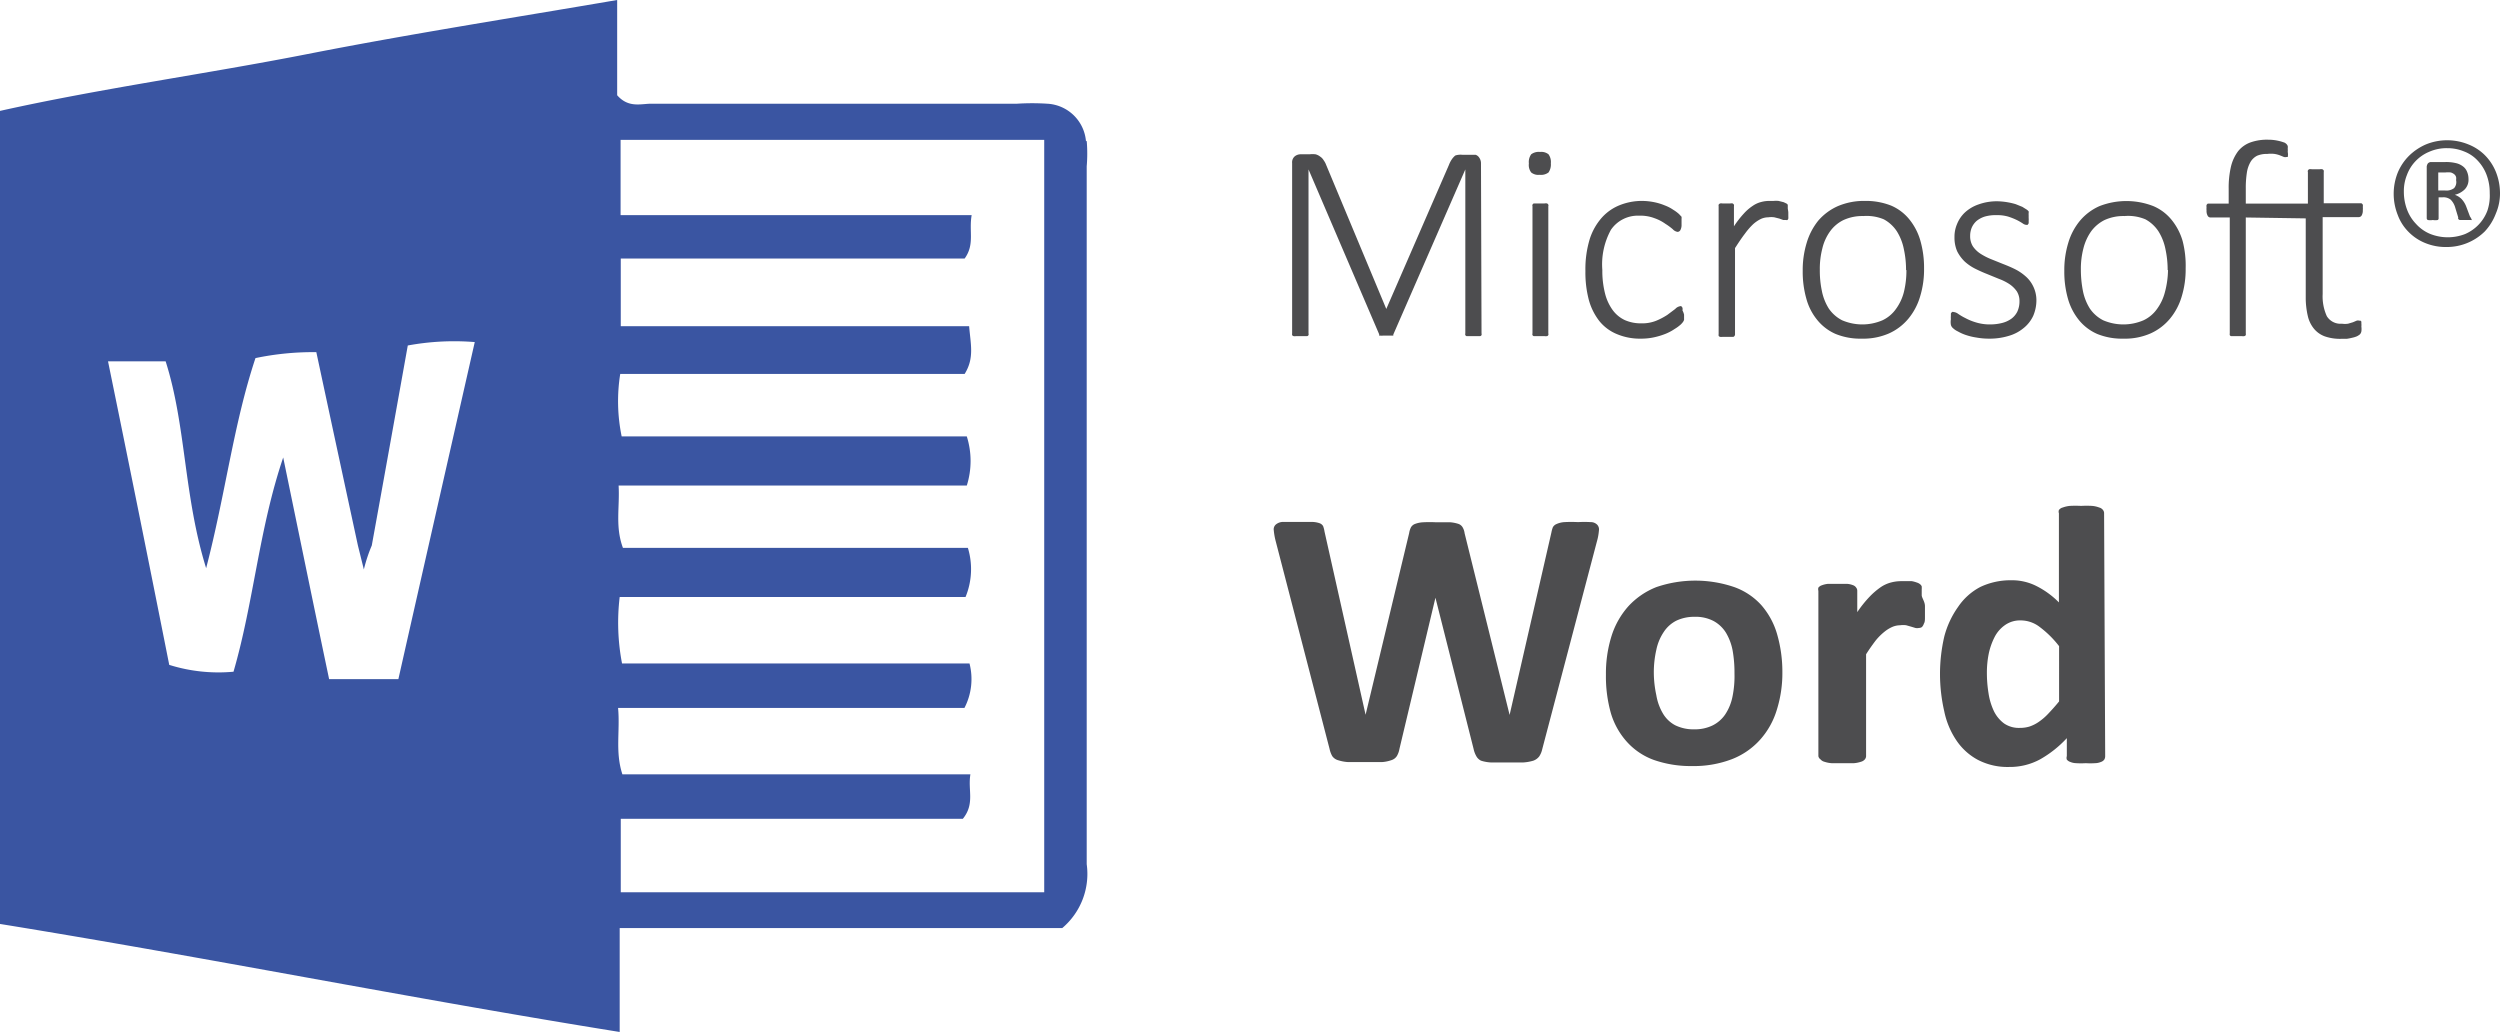 <svg xmlns="http://www.w3.org/2000/svg" viewBox="0 0 138.86 57.33"><defs><style>.cls-1{fill:#4d4d4f;}.cls-2{fill:#3a55a2;}</style></defs><title>Asset 19ico</title><g id="Layer_2" data-name="Layer 2"><g id="Layer_1-2" data-name="Layer 1"><path class="cls-1" d="M82.29,18.52a.14.14,0,0,1,0,.09.1.1,0,0,1-.08.06l-.15,0-.23,0-.22,0-.15,0a.11.11,0,0,1-.07-.06.14.14,0,0,1,0-.09V9.41h0l-4,9.17,0,.06-.08,0-.13,0h-.36a.33.33,0,0,1-.13,0,.15.15,0,0,1-.08,0,.07.07,0,0,1,0-.06L72.68,9.41h0v9.11a.14.14,0,0,1,0,.09.1.1,0,0,1-.08.06l-.15,0-.24,0-.22,0a.39.39,0,0,1-.14,0,.12.12,0,0,1-.08-.06.24.24,0,0,1,0-.09V9.06a.44.44,0,0,1,.15-.38.53.53,0,0,1,.29-.11h.52a1.67,1.67,0,0,1,.34,0,.71.71,0,0,1,.26.13.61.61,0,0,1,.19.2,1.08,1.08,0,0,1,.14.26l3.34,8h0l3.48-8a1.49,1.49,0,0,1,.16-.31,1,1,0,0,1,.19-.21A.71.71,0,0,1,81,8.6a1,1,0,0,1,.25,0h.57l.15,0a.42.42,0,0,1,.14.09.56.56,0,0,1,.1.15.52.52,0,0,1,.05.23Z"/><path class="cls-1" d="M86.14,9.07a.78.78,0,0,1-.13.51.69.69,0,0,1-.49.13.63.63,0,0,1-.47-.13.68.68,0,0,1-.13-.5.73.73,0,0,1,.13-.51.69.69,0,0,1,.49-.13.64.64,0,0,1,.47.13A.73.73,0,0,1,86.14,9.07ZM86,18.52a.14.14,0,0,1,0,.09.11.11,0,0,1-.07.06.39.39,0,0,1-.14,0l-.23,0-.22,0-.15,0a.11.11,0,0,1-.07-.06.13.13,0,0,1,0-.09V11.45a.11.11,0,0,1,0-.08.16.16,0,0,1,.07-.07l.15,0h.45a.39.39,0,0,1,.14,0,.16.16,0,0,1,.07.07.11.11,0,0,1,0,.08Z"/><path class="cls-1" d="M93.54,17.48c0,.06,0,.12,0,.16s0,.1,0,.13a.93.93,0,0,1-.05.1,1.07,1.07,0,0,1-.13.15,2.13,2.13,0,0,1-.34.25,2.66,2.66,0,0,1-.53.28,4,4,0,0,1-.64.19,3.35,3.35,0,0,1-.71.07,3.28,3.28,0,0,1-1.3-.24,2.45,2.45,0,0,1-1-.73,3.35,3.35,0,0,1-.59-1.18,6,6,0,0,1-.19-1.61,5.74,5.74,0,0,1,.24-1.77,3.31,3.31,0,0,1,.68-1.2,2.65,2.65,0,0,1,1-.69,3.32,3.32,0,0,1,1.23-.23,3.53,3.53,0,0,1,.67.07,3.15,3.15,0,0,1,.59.18,2.17,2.17,0,0,1,.48.25,2.06,2.06,0,0,1,.31.23l.14.15a.61.61,0,0,1,0,.12l0,.13c0,.05,0,.11,0,.18a.6.6,0,0,1-.07.32.19.19,0,0,1-.15.09.46.46,0,0,1-.27-.15,3.38,3.38,0,0,0-.41-.3,2.4,2.4,0,0,0-.6-.31,2.2,2.2,0,0,0-.85-.14,1.81,1.81,0,0,0-1.57.78A4,4,0,0,0,89,15a5.1,5.1,0,0,0,.15,1.3,2.67,2.67,0,0,0,.43.93,1.77,1.77,0,0,0,.67.55,2.19,2.19,0,0,0,.9.18,2.12,2.12,0,0,0,.83-.14,3.7,3.7,0,0,0,.63-.33l.44-.33a.47.47,0,0,1,.26-.15.11.11,0,0,1,.08,0l.06.08a.33.33,0,0,1,0,.15A.92.92,0,0,1,93.54,17.48Z"/><path class="cls-1" d="M99.33,11.81c0,.08,0,.15,0,.2a.86.86,0,0,1,0,.13.16.16,0,0,1-.05.08.09.09,0,0,1-.07,0l-.16,0-.22-.08-.28-.07a1.15,1.15,0,0,0-.33,0,1,1,0,0,0-.41.09,1.91,1.91,0,0,0-.43.29,3.72,3.72,0,0,0-.46.53c-.17.22-.35.49-.55.8v4.78a.15.15,0,0,1-.09.15l-.15,0-.23,0-.22,0a.39.39,0,0,1-.14,0,.12.12,0,0,1-.08-.06.24.24,0,0,1,0-.09V11.45a.19.19,0,0,1,0-.08.19.19,0,0,1,.08-.07.4.4,0,0,1,.13,0h.44a.33.33,0,0,1,.13,0,.23.23,0,0,1,.07.07.19.19,0,0,1,0,.08v1.12a5.51,5.51,0,0,1,.56-.72,2.56,2.56,0,0,1,.49-.42,1.44,1.44,0,0,1,.46-.21,1.76,1.76,0,0,1,.46-.06l.23,0a1.45,1.45,0,0,1,.28,0l.28.07.17.08.06.06,0,.07s0,.07,0,.12S99.33,11.73,99.33,11.81Z"/><path class="cls-1" d="M106.87,14.91a5.11,5.11,0,0,1-.22,1.56A3.45,3.45,0,0,1,106,17.7a3,3,0,0,1-1.08.82,3.57,3.57,0,0,1-1.51.29,3.64,3.64,0,0,1-1.45-.26,2.7,2.7,0,0,1-1-.75,3.16,3.16,0,0,1-.62-1.18,5.47,5.47,0,0,1-.21-1.57,5.16,5.16,0,0,1,.22-1.56,3.6,3.6,0,0,1,.64-1.23,3.08,3.08,0,0,1,1.09-.81,3.7,3.7,0,0,1,1.51-.29,3.79,3.79,0,0,1,1.45.26,2.63,2.63,0,0,1,1,.75,3.32,3.32,0,0,1,.62,1.18A5.45,5.45,0,0,1,106.87,14.91Zm-1,.09a5.4,5.4,0,0,0-.12-1.15,2.94,2.94,0,0,0-.39-1,2,2,0,0,0-.73-.67A2.48,2.48,0,0,0,103.5,12a2.51,2.51,0,0,0-1.1.22,2,2,0,0,0-.75.63,2.66,2.66,0,0,0-.43.95,4.49,4.49,0,0,0-.14,1.18,5.44,5.44,0,0,0,.11,1.16,2.9,2.9,0,0,0,.39,1,2,2,0,0,0,.74.65,2.84,2.84,0,0,0,2.24,0,1.92,1.92,0,0,0,.75-.63,2.72,2.72,0,0,0,.44-.94A5,5,0,0,0,105.89,15Z"/><path class="cls-1" d="M113.11,16.64a2.21,2.21,0,0,1-.18.91,1.9,1.9,0,0,1-.54.68,2.26,2.26,0,0,1-.83.43,3.59,3.59,0,0,1-1.07.15,3.88,3.88,0,0,1-.7-.06,3.4,3.4,0,0,1-.59-.14,2.4,2.4,0,0,1-.45-.2,1,1,0,0,1-.27-.18.35.35,0,0,1-.12-.19.9.9,0,0,1,0-.31,1,1,0,0,1,0-.18c0-.05,0-.1,0-.14l.06-.08a.15.15,0,0,1,.09,0,.51.51,0,0,1,.25.1,3,3,0,0,0,.41.24,3,3,0,0,0,.59.24,2.62,2.62,0,0,0,.78.11,2.71,2.71,0,0,0,.66-.08,1.5,1.5,0,0,0,.51-.23,1.09,1.09,0,0,0,.34-.4,1.34,1.34,0,0,0,.12-.58,1,1,0,0,0-.15-.55,1.56,1.56,0,0,0-.41-.4,2.85,2.85,0,0,0-.58-.29l-.66-.27c-.23-.09-.45-.19-.67-.3a2.6,2.6,0,0,1-.58-.4,2.13,2.13,0,0,1-.41-.56,1.89,1.89,0,0,1-.15-.79,1.78,1.78,0,0,1,.14-.72,1.81,1.81,0,0,1,.43-.64,2.14,2.14,0,0,1,.75-.45,3,3,0,0,1,1.08-.18,3.91,3.91,0,0,1,1,.16l.37.15.24.15a.57.57,0,0,1,.11.1.36.36,0,0,1,0,.09.74.74,0,0,0,0,.12v.16a.81.81,0,0,1,0,.16,1.3,1.3,0,0,1,0,.13.35.35,0,0,1-.06.09l-.08,0a.41.41,0,0,1-.19-.08,2.94,2.94,0,0,0-.33-.19,3.69,3.69,0,0,0-.48-.19,2.18,2.18,0,0,0-.65-.08,2.14,2.14,0,0,0-.65.08,1.37,1.37,0,0,0-.45.24,1.07,1.07,0,0,0-.27.37,1.18,1.18,0,0,0-.09.46,1.06,1.06,0,0,0,.15.58,1.49,1.49,0,0,0,.42.41,3.49,3.49,0,0,0,.58.3l.67.27c.23.09.45.18.67.29a2.68,2.68,0,0,1,.58.39,1.71,1.71,0,0,1,.42.54A1.75,1.75,0,0,1,113.11,16.64Z"/><path class="cls-1" d="M121.4,14.91a5.11,5.11,0,0,1-.22,1.56,3.45,3.45,0,0,1-.65,1.23,3,3,0,0,1-1.08.82,3.54,3.54,0,0,1-1.51.29,3.64,3.64,0,0,1-1.45-.26,2.7,2.7,0,0,1-1-.75,3.32,3.32,0,0,1-.62-1.18,5.47,5.47,0,0,1-.21-1.57,5.16,5.16,0,0,1,.22-1.56,3.45,3.45,0,0,1,.65-1.23,3,3,0,0,1,1.08-.81,4.12,4.12,0,0,1,3,0,2.63,2.63,0,0,1,1,.75,3.32,3.32,0,0,1,.62,1.18A5.45,5.45,0,0,1,121.4,14.91Zm-1,.09a5.4,5.4,0,0,0-.12-1.15,2.94,2.94,0,0,0-.39-1,2,2,0,0,0-.73-.67A2.48,2.48,0,0,0,118,12a2.51,2.51,0,0,0-1.1.22,2.08,2.08,0,0,0-.75.63,2.85,2.85,0,0,0-.43.95,4.49,4.49,0,0,0-.14,1.18,6.17,6.17,0,0,0,.11,1.16,2.9,2.9,0,0,0,.39,1,2,2,0,0,0,.74.65,2.84,2.84,0,0,0,2.24,0,1.92,1.92,0,0,0,.75-.63,2.72,2.72,0,0,0,.44-.94A5,5,0,0,0,120.42,15Z"/><path class="cls-1" d="M124.74,12.08v6.44a.24.24,0,0,1,0,.09.12.12,0,0,1-.08.06.39.39,0,0,1-.14,0l-.23,0-.22,0-.15,0a.11.11,0,0,1-.07-.06.24.24,0,0,1,0-.09V12.08h-1.06a.18.18,0,0,1-.17-.1.55.55,0,0,1-.06-.29.9.9,0,0,1,0-.18.34.34,0,0,1,0-.12.19.19,0,0,1,.07-.08l.1,0h1.06v-.81a5.14,5.14,0,0,1,.13-1.26,2.32,2.32,0,0,1,.4-.85,1.57,1.57,0,0,1,.68-.48,2.75,2.75,0,0,1,1-.15,2.48,2.48,0,0,1,.54.06,2.53,2.53,0,0,1,.37.11A.83.83,0,0,1,127,8a.41.41,0,0,1,.07.11.57.57,0,0,1,0,.14,1.15,1.15,0,0,1,0,.19.69.69,0,0,1,0,.28.08.08,0,0,1,0,0l-.06,0a.34.34,0,0,1-.15,0l-.22-.09a1.6,1.6,0,0,0-.3-.08,1.68,1.68,0,0,0-.41,0,1.37,1.37,0,0,0-.56.1A.9.9,0,0,0,125,9a1.7,1.7,0,0,0-.2.59,5.61,5.61,0,0,0-.06.88v.84h3.45V9.56a.14.14,0,0,1,0-.09.16.16,0,0,1,.07-.07.39.39,0,0,1,.14,0h.45a.39.39,0,0,1,.14,0,.19.19,0,0,1,.08.07.24.24,0,0,1,0,.09v1.73h2l.09,0a.2.2,0,0,1,.08.08.34.34,0,0,1,0,.12.9.9,0,0,1,0,.18.55.55,0,0,1-.06.29.19.19,0,0,1-.17.1h-2v4.27a2.66,2.66,0,0,0,.23,1.23.89.89,0,0,0,.84.42,1.18,1.18,0,0,0,.34,0l.27-.08.21-.09a.27.27,0,0,1,.14,0l.07,0s0,0,.05.05l0,.11a.86.86,0,0,1,0,.17,1,1,0,0,1,0,.27.34.34,0,0,1-.08.16.83.83,0,0,1-.17.11,1.34,1.34,0,0,1-.26.08,2.84,2.84,0,0,1-.31.06l-.32,0a2.58,2.58,0,0,1-.9-.14,1.41,1.41,0,0,1-.6-.43,1.72,1.72,0,0,1-.34-.72,4.45,4.45,0,0,1-.11-1v-4.4Z"/><path class="cls-1" d="M138.86,10.7a2.83,2.83,0,0,1-.23,1.16,3,3,0,0,1-.62,1,3,3,0,0,1-2.11.86,3,3,0,0,1-1.19-.22,2.71,2.71,0,0,1-.93-.62,2.61,2.61,0,0,1-.6-.94,3.18,3.18,0,0,1,0-2.35,2.88,2.88,0,0,1,.63-.94,3.1,3.1,0,0,1,.94-.63,3.12,3.12,0,0,1,2.35,0,2.69,2.69,0,0,1,.93.61,2.82,2.82,0,0,1,.61.94A3.22,3.22,0,0,1,138.86,10.7Zm-.57,0a2.8,2.8,0,0,0-.18-1,2.37,2.37,0,0,0-.5-.79,2,2,0,0,0-.75-.5,2.41,2.41,0,0,0-.93-.18,2.38,2.38,0,0,0-1,.2,2.23,2.23,0,0,0-1.24,1.29,2.4,2.4,0,0,0-.17.93,2.82,2.82,0,0,0,.18,1,2.3,2.3,0,0,0,.49.78A2.17,2.17,0,0,0,135,13a2.65,2.65,0,0,0,1.92,0,2.31,2.31,0,0,0,.76-.53,2.27,2.27,0,0,0,.48-.77A2.6,2.6,0,0,0,138.29,10.74Zm-1,1.46s0,0,0,.06a.06.06,0,0,1-.05,0l-.11,0h-.39l-.12,0a.24.24,0,0,1-.08-.06.15.15,0,0,1,0-.08l-.17-.56a1,1,0,0,0-.25-.43.65.65,0,0,0-.45-.13h-.22v1.16a.1.1,0,0,1-.05.1.75.75,0,0,1-.27,0,.81.81,0,0,1-.28,0,.11.11,0,0,1-.06-.1V9.31a.36.36,0,0,1,.07-.24A.29.29,0,0,1,135,9h.84a2.37,2.37,0,0,1,.57.06,1,1,0,0,1,.39.18.68.68,0,0,1,.23.3,1,1,0,0,1,.08.39.77.77,0,0,1-.21.59,1.17,1.17,0,0,1-.55.3,1,1,0,0,1,.35.21,1.26,1.26,0,0,1,.29.46l.2.53A1,1,0,0,1,137.29,12.2ZM136.42,10a.47.47,0,0,0,0-.17.31.31,0,0,0-.1-.15.56.56,0,0,0-.19-.1,1.3,1.3,0,0,0-.31,0h-.39v1h.38a.71.71,0,0,0,.5-.13A.51.51,0,0,0,136.42,10Z"/><path class="cls-1" d="M85.66,41.62a1.15,1.15,0,0,1-.17.4.72.72,0,0,1-.32.23,2.46,2.46,0,0,1-.56.1l-.86,0-.94,0a2.17,2.17,0,0,1-.55-.1A.6.6,0,0,1,82,42a1.4,1.4,0,0,1-.15-.4l-2.12-8.4h0l-2,8.4a1.18,1.18,0,0,1-.14.39.55.55,0,0,1-.3.23,2,2,0,0,1-.54.11l-.91,0-.94,0a2.18,2.18,0,0,1-.56-.1A.6.6,0,0,1,74,42a1.4,1.4,0,0,1-.15-.4l-3-11.57a3.7,3.7,0,0,1-.1-.58.35.35,0,0,1,.12-.32.63.63,0,0,1,.42-.14q.29,0,.81,0l.77,0a1.34,1.34,0,0,1,.42.07.37.37,0,0,1,.2.16,1.53,1.53,0,0,1,.08.31L75.85,39.7h0l2.42-10.09a1.1,1.1,0,0,1,.1-.32.44.44,0,0,1,.23-.19,1.47,1.47,0,0,1,.44-.09,7,7,0,0,1,.73,0l.79,0a2,2,0,0,1,.45.09.44.44,0,0,1,.23.19.85.85,0,0,1,.11.33l2.5,10.09h0l2.32-10.13a1.71,1.71,0,0,1,.08-.29.4.4,0,0,1,.2-.18A1.25,1.25,0,0,1,86.9,29a7.2,7.2,0,0,1,.75,0,6.29,6.29,0,0,1,.7,0,.5.5,0,0,1,.36.14.38.38,0,0,1,.1.33,3,3,0,0,1-.11.6Z"/><path class="cls-1" d="M99,37.3a6.81,6.81,0,0,1-.31,2.13,4.36,4.36,0,0,1-.93,1.66,4.09,4.09,0,0,1-1.57,1.08,5.92,5.92,0,0,1-2.2.38,6.22,6.22,0,0,1-2.13-.34,3.72,3.72,0,0,1-1.49-1,4.14,4.14,0,0,1-.89-1.58,7.49,7.49,0,0,1-.28-2.16,6.92,6.92,0,0,1,.31-2.14,4.52,4.52,0,0,1,.94-1.66A4.22,4.22,0,0,1,92,32.61a6.69,6.69,0,0,1,4.33,0,3.71,3.71,0,0,1,1.5,1,4.23,4.23,0,0,1,.87,1.59A7.5,7.5,0,0,1,99,37.3Zm-2.66.1a7,7,0,0,0-.1-1.25,3,3,0,0,0-.37-1,1.84,1.84,0,0,0-.68-.65,2.14,2.14,0,0,0-1.07-.24,2.31,2.31,0,0,0-1,.21,1.81,1.81,0,0,0-.7.62,2.77,2.77,0,0,0-.42,1,5.63,5.63,0,0,0-.14,1.3A6.1,6.1,0,0,0,92,38.62a2.93,2.93,0,0,0,.36,1,1.73,1.73,0,0,0,.68.66,2.29,2.29,0,0,0,1.07.23,2.25,2.25,0,0,0,1-.21,1.83,1.83,0,0,0,.71-.61,2.76,2.76,0,0,0,.41-1A5.66,5.66,0,0,0,96.34,37.4Z"/><path class="cls-1" d="M106.92,33.67c0,.24,0,.45,0,.6s0,.28-.06.37a.48.48,0,0,1-.11.19.31.31,0,0,1-.17.05.46.46,0,0,1-.19,0l-.23-.07-.28-.08a1.18,1.18,0,0,0-.34,0,1.14,1.14,0,0,0-.43.09,1.94,1.94,0,0,0-.44.27,3.23,3.23,0,0,0-.49.49c-.16.21-.34.46-.53.76V42a.29.29,0,0,1-.07.18.42.42,0,0,1-.21.13,1.66,1.66,0,0,1-.39.08l-.63,0-.62,0a1.65,1.65,0,0,1-.4-.08.42.42,0,0,1-.21-.13A.28.28,0,0,1,101,42V32.82a.35.35,0,0,1,0-.18.4.4,0,0,1,.19-.13,1.31,1.31,0,0,1,.34-.08l.53,0,.54,0a1.13,1.13,0,0,1,.34.08.35.35,0,0,1,.16.13.28.28,0,0,1,.06.18V34a6.48,6.48,0,0,1,.67-.84,4,4,0,0,1,.61-.53,1.84,1.84,0,0,1,.57-.27,2.25,2.25,0,0,1,.58-.08l.28,0,.32,0a1.71,1.71,0,0,1,.29.08.5.5,0,0,1,.18.1.28.28,0,0,1,.08.11,1.22,1.22,0,0,1,0,.17c0,.07,0,.18,0,.32S106.92,33.42,106.92,33.67Z"/><path class="cls-1" d="M116.93,42a.36.36,0,0,1-.05.19.37.37,0,0,1-.18.13.9.9,0,0,1-.33.07,4,4,0,0,1-.52,0,4,4,0,0,1-.53,0,.9.9,0,0,1-.33-.07.4.4,0,0,1-.19-.13.29.29,0,0,1,0-.19V41a6.13,6.13,0,0,1-1.49,1.18,3.52,3.52,0,0,1-1.71.42,3.56,3.56,0,0,1-1.77-.41,3.34,3.34,0,0,1-1.18-1.09,4.5,4.5,0,0,1-.66-1.6,9.22,9.22,0,0,1,0-4.13,5,5,0,0,1,.77-1.66A3.37,3.37,0,0,1,110,32.6a3.92,3.92,0,0,1,1.72-.37,3,3,0,0,1,1.39.32,4.77,4.77,0,0,1,1.25.91V28.51a.27.27,0,0,1,0-.18.37.37,0,0,1,.21-.14,1.61,1.61,0,0,1,.39-.09,5.41,5.41,0,0,1,.63,0,5.22,5.22,0,0,1,.62,0,1.41,1.41,0,0,1,.39.09.37.37,0,0,1,.21.14.28.28,0,0,1,.06.18Zm-2.56-6.11a5.58,5.58,0,0,0-1.07-1.06,1.73,1.73,0,0,0-1.06-.37,1.45,1.45,0,0,0-.86.25,1.83,1.83,0,0,0-.59.67,3.72,3.72,0,0,0-.33.94,5.29,5.29,0,0,0-.1,1.06,7,7,0,0,0,.09,1.12,3.55,3.55,0,0,0,.3,1,1.88,1.88,0,0,0,.56.68,1.45,1.45,0,0,0,.88.25,1.81,1.81,0,0,0,.52-.07,2,2,0,0,0,.51-.25,3.15,3.15,0,0,0,.54-.46c.18-.19.39-.42.61-.69Z"/><path class="cls-2" d="M60.32,7.85a2.28,2.28,0,0,0-2.16-2.09,13.11,13.11,0,0,0-1.66,0c-6.77,0-13.55,0-20.32,0-.59,0-1.27.25-1.9-.47V0C28.44,1,22.74,1.89,17.09,3S5.6,4.91,0,6.16V51.32c11.48,1.86,22.78,4.13,34.42,6V51.55H59A3.94,3.94,0,0,0,60.36,48q0-19.38,0-38.76a8.42,8.42,0,0,0,0-1.42M22.13,37.72H18.28c-.84-4-1.66-8-2.55-12.31-1.35,4-1.63,8-2.76,11.9a9.14,9.14,0,0,1-3.57-.38Q7.77,28.71,6,20.07H9.2c1.14,3.57,1,7.47,2.25,11.49,1.08-4.15,1.52-8,2.74-11.67a15.63,15.63,0,0,1,3.38-.33c.77,3.6,1.54,7.17,2.31,10.74l.33,1.33a8.5,8.5,0,0,1,.44-1.33c.67-3.69,1.33-7.37,2-11.11A14.21,14.21,0,0,1,26.37,19c-1.44,6.35-2.85,12.55-4.24,18.71M58,49.56H34.48V45.48h19c.68-.84.27-1.59.42-2.47H34.57c-.41-1.26-.12-2.4-.24-3.69H53.57a3.48,3.48,0,0,0,.28-2.47H34.55a12,12,0,0,1-.13-3.69H53.63a4.06,4.06,0,0,0,.13-2.73H34.6c-.44-1.19-.17-2.25-.24-3.46H53.7a4.54,4.54,0,0,0,0-2.73H34.53a9.63,9.63,0,0,1-.08-3.47H53.58c.55-.88.33-1.65.25-2.65H34.48V14.36h19.1c.57-.79.23-1.5.39-2.41H34.47V7.77H58Z"/></g></g></svg>